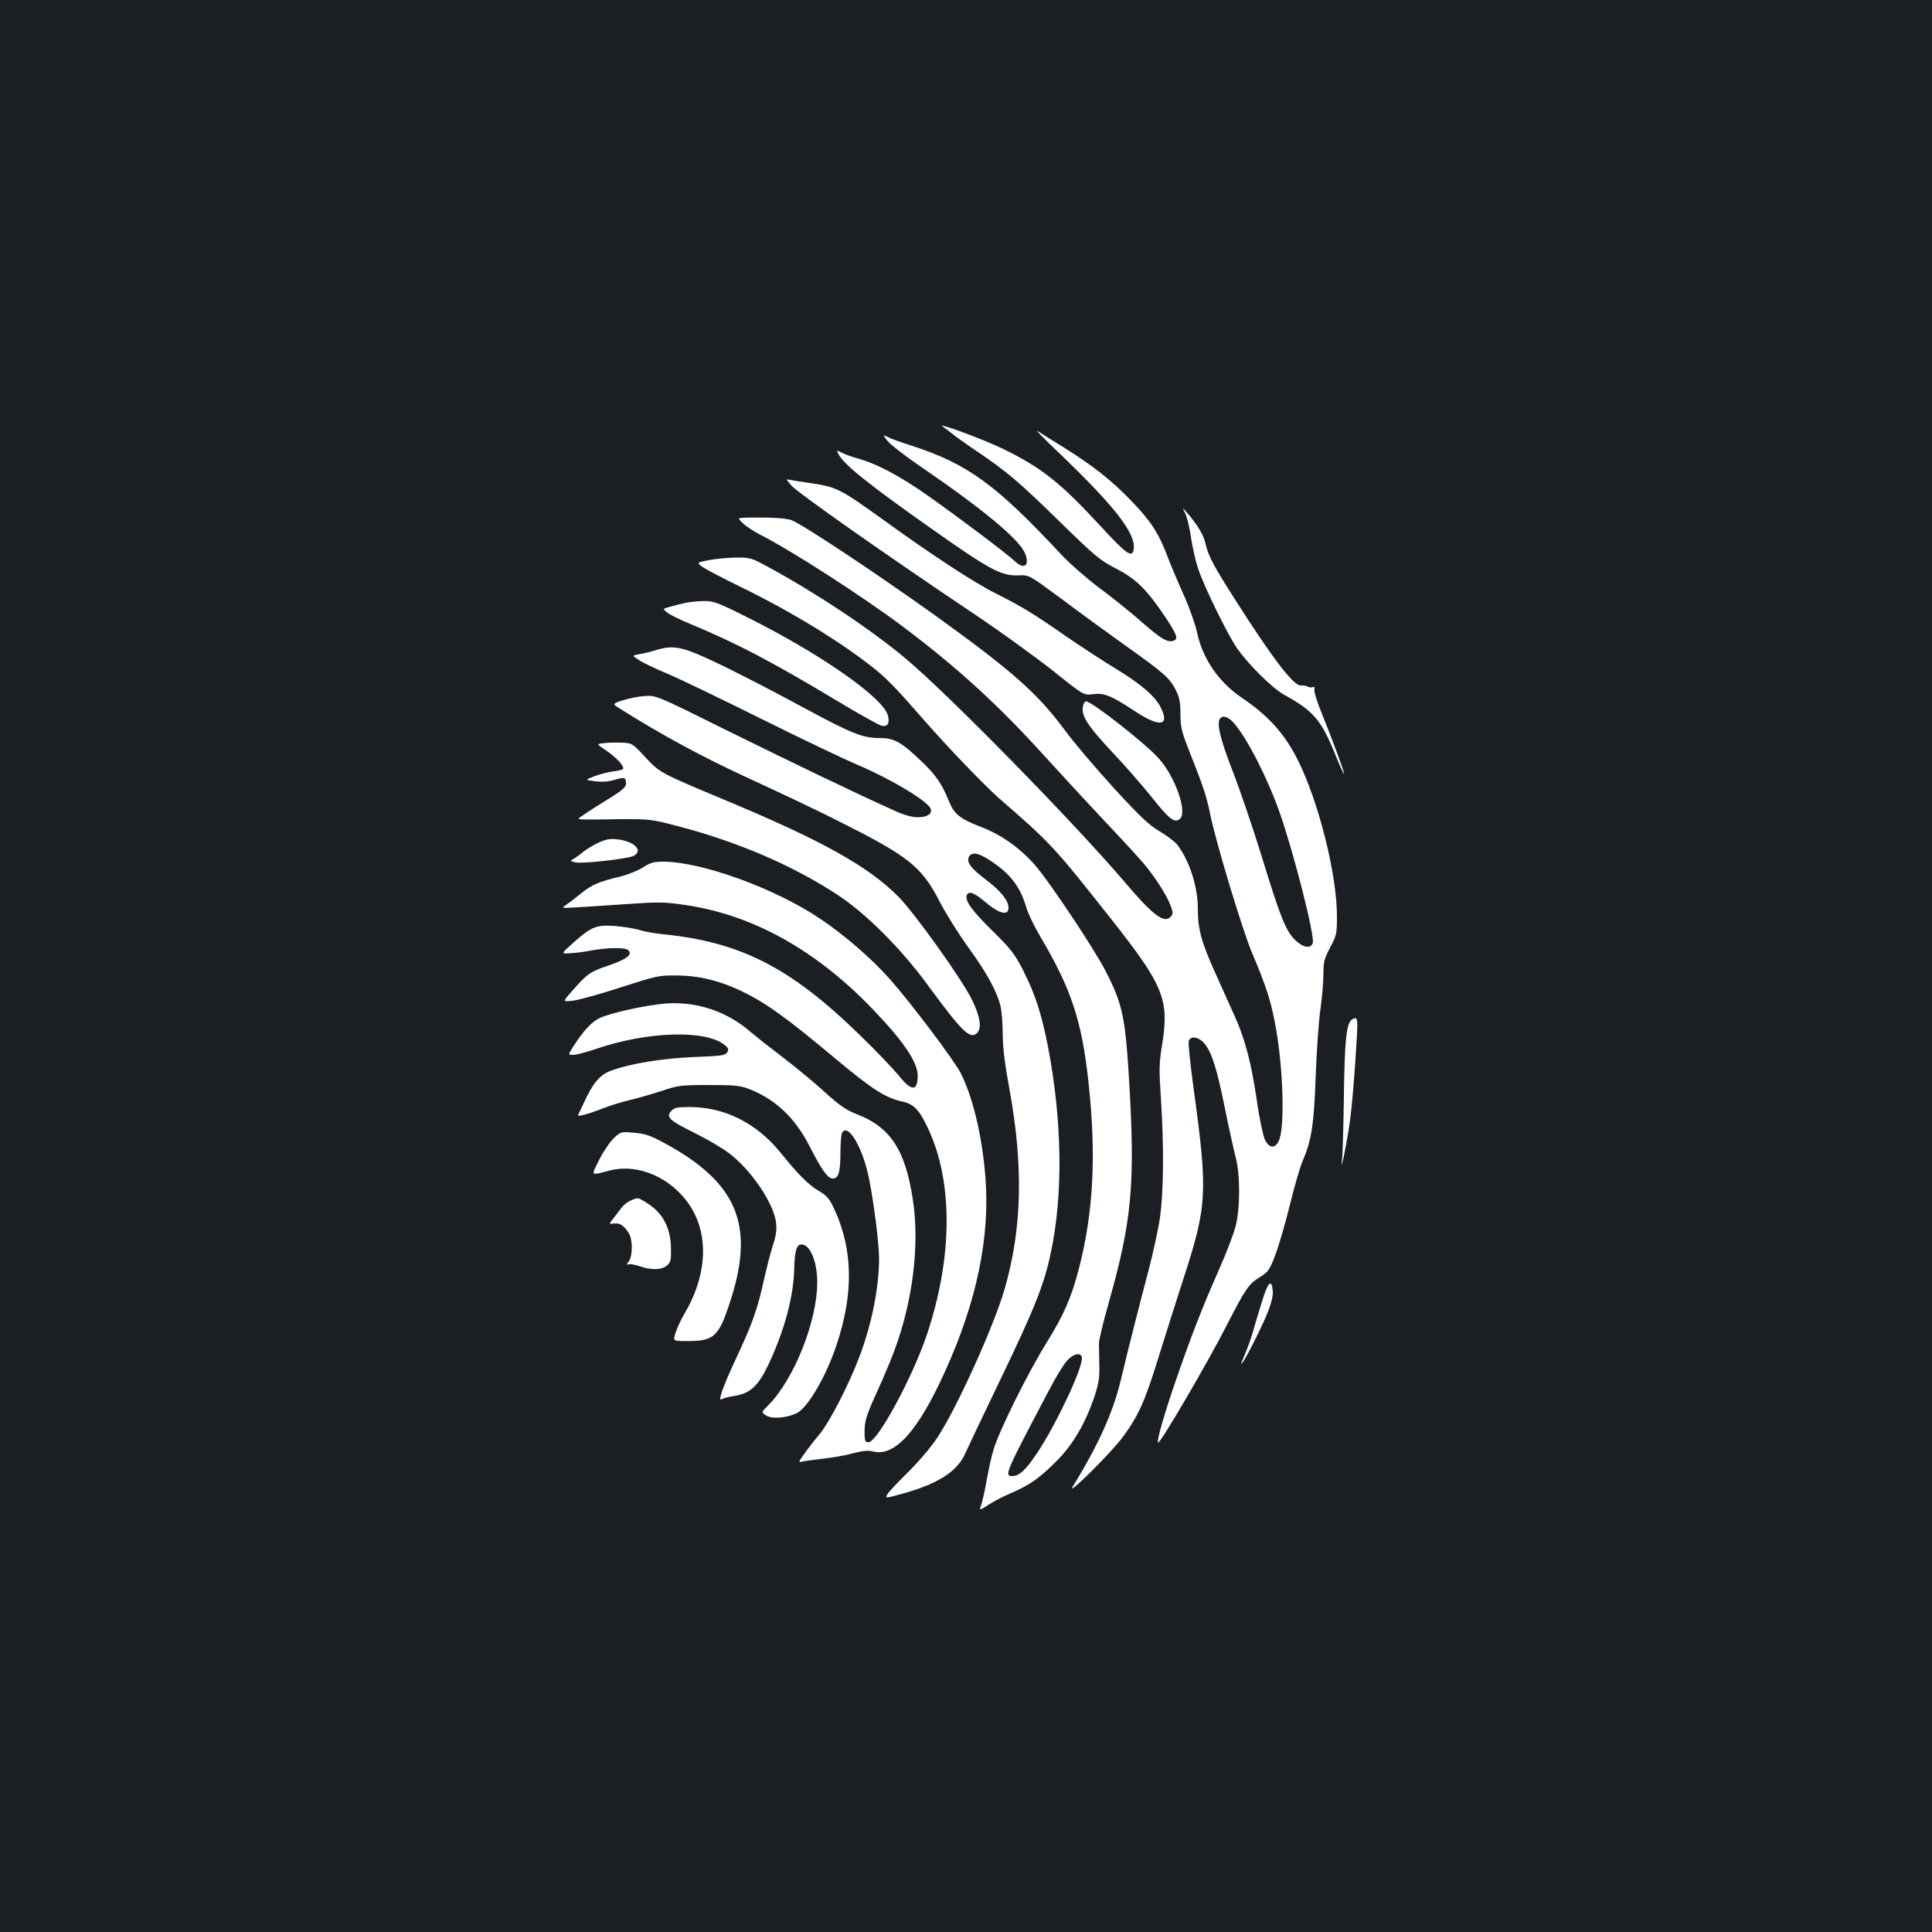 <?xml version="1.0" standalone="no"?>
<!DOCTYPE svg PUBLIC "-//W3C//DTD SVG 20010904//EN"
 "http://www.w3.org/TR/2001/REC-SVG-20010904/DTD/svg10.dtd">
<svg version="1.0" xmlns="http://www.w3.org/2000/svg"
 width="1000pt" height="1000pt" viewBox="0 0 1000 1000"
 preserveAspectRatio="xMidYMid meet">
<rect width="100%" height="100%" fill="#1b1f23"/>
<g transform="translate(0,1000) scale(0.1,-0.1)"
fill="#ffffff" stroke="none">
<path d="M4880 7792 c13 -9 36 -27 50 -38 14 -12 70 -52 125 -89 157 -106 216
-156 430 -365 182 -178 208 -200 292 -243 104 -54 156 -105 254 -250 61 -92
69 -114 44 -123 -31 -12 -64 8 -166 97 -57 50 -156 130 -219 176 -64 48 -153
126 -200 176 -335 359 -481 465 -765 558 -55 17 -113 38 -128 46 -29 14 -29
14 -5 -17 13 -18 86 -75 163 -128 330 -225 519 -382 550 -455 27 -65 -4 -88
-53 -41 -42 39 -280 219 -450 339 -150 105 -267 167 -373 195 -24 7 -57 19
-72 27 -28 14 -28 14 -17 -8 30 -55 153 -154 475 -381 313 -221 368 -250 460
-246 52 2 52 2 221 -123 93 -70 243 -179 334 -244 194 -138 224 -164 256 -227
19 -38 24 -63 24 -124 0 -69 5 -90 54 -213 65 -164 81 -213 101 -310 31 -149
166 -596 216 -714 71 -168 96 -244 118 -361 43 -219 53 -543 20 -611 -20 -42
-49 -39 -72 6 -9 20 -29 112 -42 205 -29 195 -60 314 -114 434 -21 47 -66 146
-99 220 -74 164 -92 229 -92 336 0 114 -42 245 -105 330 -13 17 -54 48 -91 70
-54 31 -101 75 -238 224 -93 102 -208 237 -254 300 -143 193 -273 308 -685
604 -324 231 -690 473 -734 485 -39 10 -98 13 -213 12 -65 -1 -65 -1 -34 -30
17 -16 55 -41 84 -56 163 -82 535 -322 747 -481 276 -208 486 -399 722 -659
75 -82 203 -222 286 -310 83 -88 179 -191 213 -230 68 -74 142 -187 163 -248
12 -33 11 -39 -4 -54 -33 -33 -92 12 -236 182 -263 309 -915 974 -1133 1156
-184 154 -466 341 -713 475 -87 47 -92 49 -170 48 -44 -1 -107 -7 -140 -14
-59 -12 -59 -12 -30 -34 16 -11 108 -60 205 -107 260 -127 509 -280 681 -416
70 -56 115 -102 266 -275 118 -135 310 -335 382 -398 277 -241 282 -248 581
-625 273 -346 303 -418 265 -653 -16 -96 -16 -129 -6 -279 16 -244 14 -484 -5
-615 -9 -61 -36 -186 -60 -277 -52 -197 -101 -389 -142 -561 -40 -169 -117
-340 -250 -555 -35 -57 195 171 258 255 81 109 116 186 185 410 37 118 95 303
130 410 124 381 127 448 53 986 -17 126 -29 238 -25 247 10 27 52 20 80 -13
39 -46 65 -128 107 -336 21 -105 47 -220 56 -255 23 -85 24 -259 0 -354 -9
-38 -49 -142 -88 -230 -86 -195 -139 -330 -225 -579 -57 -166 -97 -305 -89
-313 9 -10 257 414 358 612 93 182 111 209 168 244 44 27 51 37 80 113 18 46
52 163 76 260 24 97 53 198 65 225 47 110 60 187 69 443 5 135 16 292 25 350
8 58 15 138 15 177 0 64 4 81 35 139 33 62 35 71 35 162 0 215 -94 590 -202
807 -68 136 -153 231 -290 323 -121 82 -204 203 -233 342 -9 41 -40 130 -71
197 -30 67 -66 153 -80 190 -46 122 -86 184 -184 286 -104 109 -205 189 -362
286 -57 35 -114 71 -127 80 -14 8 25 -31 85 -89 310 -295 424 -440 412 -522
-7 -49 -36 -29 -182 130 -198 214 -298 293 -491 387 -101 50 -354 143 -315
117z m1507 -1535 c69 -79 176 -289 238 -467 75 -216 181 -636 170 -671 -11
-33 -54 -23 -96 20 -46 49 -74 119 -174 446 -43 138 -108 330 -146 427 -65
167 -84 250 -62 271 15 16 43 5 70 -26z"/>
<path d="M4095 7488 c30 -36 481 -353 922 -649 156 -104 352 -246 437 -314
155 -124 155 -124 203 -118 60 7 93 -7 214 -86 130 -87 185 -80 138 15 -28 59
-106 126 -236 204 -59 36 -173 110 -253 165 -175 122 -234 157 -369 225 -105
52 -330 199 -566 370 -242 174 -251 179 -400 201 -38 5 -81 12 -94 15 -24 5
-24 5 4 -28z"/>
<path d="M6135 7342 c9 -18 23 -75 30 -127 8 -51 24 -122 36 -157 30 -92 149
-334 199 -409 57 -84 182 -208 245 -244 157 -87 194 -131 271 -322 21 -51 39
-91 41 -89 4 4 -66 192 -122 330 -20 49 -34 97 -32 107 3 12 0 16 -9 12 -7 -2
-19 -1 -26 3 -7 5 -22 7 -34 6 -36 -5 -144 135 -337 438 -117 183 -143 233
-157 295 -10 46 -42 99 -95 160 -26 30 -26 30 -10 -3z"/>
<path d="M3545 6879 c-22 -5 -57 -14 -78 -20 -38 -10 -38 -10 -13 -30 13 -11
67 -37 120 -59 238 -99 420 -194 756 -396 113 -68 217 -126 232 -130 32 -7 44
11 34 52 -24 93 -348 319 -730 510 -154 77 -174 84 -225 83 -31 -1 -74 -5 -96
-10z"/>
<path d="M3395 6635 c-27 -9 -67 -18 -87 -21 -37 -7 -37 -7 -3 -29 18 -13 84
-45 147 -71 62 -26 282 -132 489 -235 207 -103 432 -210 500 -239 166 -70 361
-186 376 -226 10 -26 -17 -44 -66 -44 -31 0 -71 11 -121 34 -184 82 -543 255
-875 419 -360 179 -360 179 -420 174 -33 -2 -84 -13 -113 -22 -54 -18 -54 -18
-10 -45 211 -133 421 -247 664 -359 153 -70 349 -163 434 -206 393 -196 458
-246 555 -434 32 -62 99 -168 147 -235 93 -127 150 -230 167 -306 6 -25 11
-89 11 -142 0 -67 11 -156 35 -286 73 -401 65 -724 -26 -1037 -58 -197 -250
-621 -350 -770 -29 -44 -96 -123 -149 -175 -53 -52 -102 -104 -108 -116 -11
-20 -9 -20 87 7 178 50 277 114 317 206 13 29 97 206 188 395 172 358 221 482
254 639 66 306 60 689 -14 1073 -34 172 -66 270 -127 391 -45 88 -64 112 -158
205 -106 104 -146 158 -135 186 9 24 36 15 90 -30 77 -66 126 -79 126 -34 0
37 -40 86 -116 144 -81 61 -105 94 -87 122 16 24 50 17 111 -24 103 -68 154
-135 185 -244 9 -30 42 -98 73 -150 159 -269 214 -435 248 -752 41 -376 26
-672 -50 -966 -38 -147 -78 -238 -164 -377 -100 -160 -251 -466 -278 -560 -11
-38 -24 -97 -30 -130 -13 -75 -28 -145 -38 -168 -5 -14 4 -11 39 12 25 17 78
45 118 62 99 42 149 78 239 168 84 84 148 194 196 336 21 64 26 96 24 160 -1
44 -2 95 -2 113 1 18 23 113 51 210 119 421 137 612 106 1136 -20 341 -34 408
-122 579 -60 117 -287 457 -363 546 -77 89 -177 161 -283 201 -109 42 -139 66
-167 137 -35 86 -66 131 -139 201 -105 101 -143 122 -218 122 -89 0 -143 22
-397 159 -121 66 -306 162 -411 213 -210 102 -253 112 -350 83z m2205 -3666
c0 -59 -136 -347 -232 -490 -59 -88 -92 -119 -128 -119 -44 0 -38 13 197 458
30 57 68 119 85 138 35 40 78 47 78 13z"/>
<path d="M5607 6350 c-14 -53 17 -101 161 -255 57 -60 144 -160 194 -222 91
-115 117 -134 145 -112 40 34 -22 216 -109 313 -66 75 -347 296 -377 296 -5 0
-11 -9 -14 -20z"/>
<path d="M3121 6153 c-34 -4 -34 -4 17 -38 52 -35 95 -82 87 -95 -2 -4 -26
-10 -52 -13 -26 -3 -70 -15 -97 -25 -49 -19 -49 -19 5 -26 36 -4 70 -2 101 8
52 15 58 13 58 -20 0 -18 -19 -35 -87 -77 -49 -30 -106 -66 -127 -81 -39 -26
-39 -26 -10 -27 16 -1 101 -1 189 1 154 1 165 0 295 -34 318 -82 609 -208 840
-361 145 -96 325 -276 463 -465 177 -241 219 -282 254 -247 26 26 17 84 -27
174 -53 107 -295 446 -380 532 -157 158 -400 293 -905 503 -327 137 -330 138
-406 220 -67 72 -67 72 -125 74 -33 1 -74 0 -93 -3z"/>
<path d="M3095 5637 c-27 -13 -63 -35 -80 -49 -16 -14 -38 -29 -49 -35 -16 -9
-15 -11 15 -17 41 -7 270 19 299 34 52 28 2 77 -88 86 -36 4 -58 -1 -97 -19z"/>
<path d="M3326 5509 c-27 -16 -78 -37 -115 -46 -110 -26 -149 -43 -202 -86
-28 -23 -63 -50 -78 -60 -26 -18 -26 -18 44 -14 39 2 156 10 260 17 172 12
202 12 310 -4 347 -50 673 -230 966 -533 165 -171 238 -279 239 -350 0 -83
-32 -83 -98 0 -28 34 -117 128 -199 207 -361 353 -620 485 -1027 525 -38 4
-90 13 -115 21 -25 8 -82 17 -127 21 -98 7 -122 -3 -216 -86 -65 -58 -65 -58
-19 -55 25 1 74 7 109 14 89 16 179 17 194 2 23 -23 -6 -46 -101 -79 -98 -33
-113 -44 -191 -134 -49 -55 -49 -55 8 -48 31 4 143 35 247 69 179 58 195 62
285 61 111 0 214 -24 323 -74 134 -62 239 -137 509 -363 181 -151 252 -197
336 -215 62 -13 91 -43 138 -145 127 -274 125 -661 -7 -1058 -74 -222 -257
-561 -304 -561 -18 0 -20 7 -20 60 1 52 9 79 64 200 80 177 116 274 147 398
52 206 66 420 39 597 -39 259 -117 377 -293 444 -53 21 -88 45 -167 117 -55
50 -151 129 -214 177 -62 47 -138 107 -170 134 -119 103 -275 155 -431 144
-98 -7 -280 -46 -343 -74 -43 -19 -86 -65 -140 -149 -27 -43 -27 -43 0 -43 16
0 69 14 118 31 268 91 568 100 666 20 20 -16 22 -23 13 -38 -10 -16 -31 -19
-170 -24 -166 -7 -332 -34 -432 -71 -58 -22 -92 -62 -140 -166 -14 -31 -28
-60 -30 -64 -5 -10 59 7 128 35 36 14 97 33 135 42 39 9 113 30 165 47 90 30
103 32 250 32 137 0 162 -3 211 -22 135 -54 235 -149 310 -296 62 -122 94
-166 119 -166 30 0 40 32 40 132 0 51 4 99 9 106 32 51 109 -83 140 -243 26
-134 51 -333 51 -409 0 -147 -36 -330 -97 -496 -55 -149 -158 -350 -213 -416
-27 -32 -63 -78 -79 -102 -29 -40 -29 -42 -8 -37 12 3 60 9 107 15 47 5 117
17 155 28 52 13 79 16 105 9 110 -28 231 104 369 409 167 365 237 705 211
1016 -17 211 -64 407 -127 533 -33 65 -257 363 -367 487 -95 107 -239 232
-363 314 -234 157 -613 294 -810 294 -49 0 -68 -5 -107 -31z"/>
<path d="M6992 4718 c-24 -30 -32 -110 -36 -388 -2 -162 -7 -315 -10 -340 -9
-72 21 72 38 185 14 93 29 278 40 473 3 62 1 82 -9 82 -7 0 -17 -6 -23 -12z"/>
<path d="M3474 4249 c-28 -31 -11 -48 123 -114 66 -33 146 -80 178 -105 116
-89 230 -259 242 -359 4 -35 0 -66 -15 -112 -12 -35 -33 -118 -48 -184 -33
-151 -60 -226 -139 -395 -35 -74 -70 -156 -78 -182 -13 -43 -12 -46 2 -39 9 5
37 12 64 16 79 12 122 52 174 161 83 176 131 354 134 498 2 85 11 120 32 124
46 9 87 -82 87 -195 0 -201 -120 -502 -252 -635 -38 -38 -38 -38 -13 -54 30
-20 105 -14 158 11 57 27 152 188 207 354 89 264 85 493 -11 701 -26 56 -38
71 -83 97 -54 33 -102 81 -196 197 -124 153 -289 236 -471 236 -64 0 -79 -3
-95 -21z"/>
<path d="M3177 4109 c-20 -19 -54 -69 -75 -111 -44 -88 -49 -83 56 -56 163 41
354 -57 438 -226 72 -147 53 -336 -53 -515 -15 -25 -35 -67 -44 -93 -16 -48
-16 -48 35 -49 165 -3 185 15 251 222 121 383 27 601 -347 803 -72 39 -99 48
-156 53 -68 6 -70 5 -105 -28z"/>
<path d="M3264 3786 c-17 -8 -40 -26 -50 -41 -11 -14 -29 -39 -41 -54 -22 -27
-22 -27 5 -24 29 4 49 -8 75 -47 22 -31 23 -117 2 -148 -13 -17 -13 -21 -2
-16 8 3 34 -2 58 -10 60 -21 112 -20 140 3 20 16 23 27 22 87 -1 107 -41 184
-121 235 -53 33 -47 32 -88 15z"/>
<path d="M6532 3263 c-17 -54 -38 -124 -47 -157 -9 -32 -27 -82 -40 -112 -13
-30 -22 -54 -20 -54 9 0 99 176 132 256 23 56 33 97 31 121 -6 67 -25 48 -56
-54z"/>
</g>
</svg>
